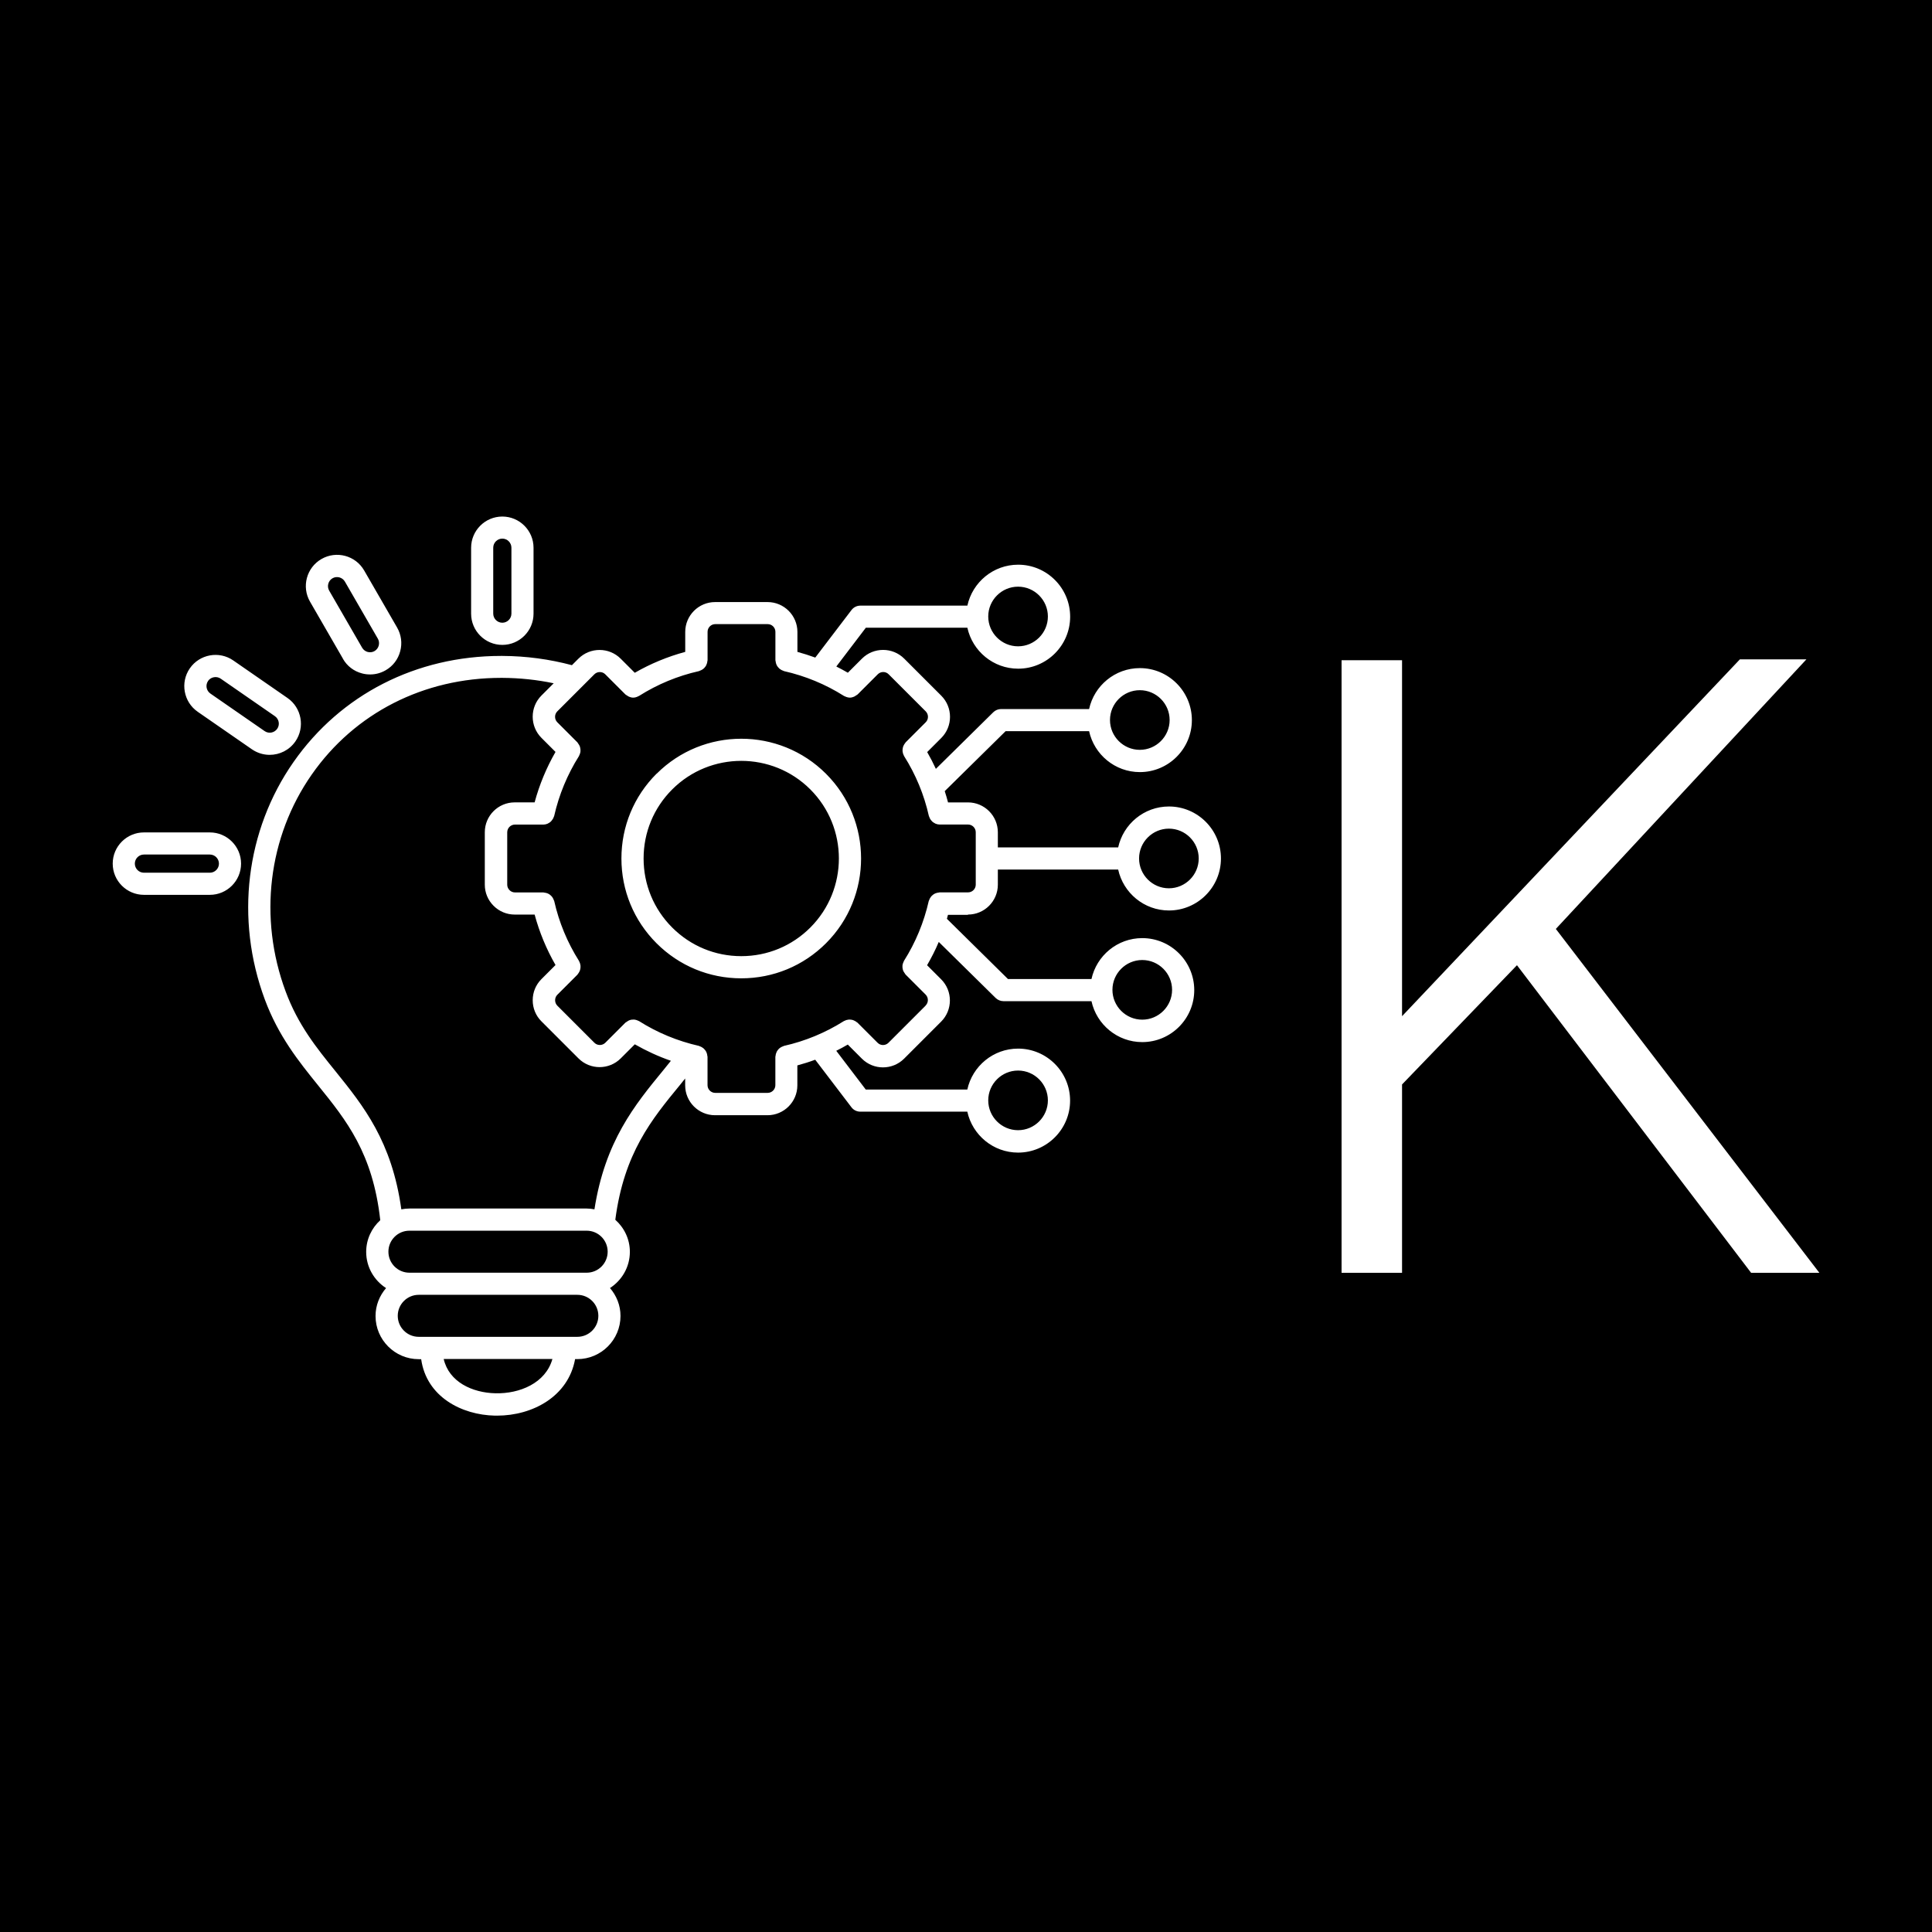 <svg xmlns="http://www.w3.org/2000/svg" xmlns:xlink="http://www.w3.org/1999/xlink" width="400" height="400" viewBox="0 0 400 400">
<rect data-name="background" width="100%" height="100%" fill="#000000"/><g data-name="icon" fill="#FFFFFF" data="id:7677567" transform="translate(-2.851,59.094) scale(2.818)">
    
 <path d="m72.129 46.223c1.211 0 2.195-0.984 2.195-2.195v-1.113h8.84c0.375 1.715 1.902 3.008 3.731 3.008 2.106 0 3.82-1.715 3.82-3.82 0-2.106-1.715-3.82-3.82-3.82-1.828 0-3.356 1.289-3.731 3.008h-8.84v-1.113c0-1.211-0.984-2.195-2.195-2.195h-1.465c-0.074-0.277-0.152-0.555-0.242-0.828l4.473-4.406h6.133c0.375 1.715 1.902 3.008 3.731 3.008 2.106 0 3.82-1.715 3.82-3.82 0-2.106-1.715-3.82-3.82-3.82-1.828 0-3.356 1.289-3.731 3.008h-6.469c-0.215 0-0.418 0.086-0.57 0.234l-4.219 4.16c-0.195-0.422-0.406-0.832-0.637-1.234l1.035-1.035c0.855-0.855 0.855-2.25 0-3.106l-2.723-2.723c-0.855-0.855-2.25-0.855-3.106 0l-1.035 1.035c-0.281-0.16-0.562-0.316-0.848-0.457l2.168-2.848h7.461c0.375 1.715 1.902 3.008 3.731 3.008 2.106 0 3.82-1.715 3.82-3.82 0-2.106-1.715-3.82-3.82-3.82-1.828 0-3.356 1.289-3.731 3.008h-7.863c-0.254 0-0.492 0.117-0.648 0.32l-2.664 3.496c-0.43-0.156-0.867-0.297-1.312-0.418v-1.465c0-1.211-0.984-2.195-2.195-2.195h-3.852c-1.211 0-2.195 0.984-2.195 2.195v1.465c-1.301 0.352-2.539 0.863-3.707 1.535l-1.035-1.035c-0.855-0.855-2.25-0.855-3.106 0l-0.477 0.477c-1.641-0.438-3.352-0.672-5.109-0.68h-0.102c-6.227 0-11.777 2.836-15.242 7.793-3.512 5.023-4.301 11.543-2.113 17.441 1.008 2.711 2.492 4.551 3.93 6.332 2.062 2.551 4.008 4.965 4.555 9.891-0.633 0.578-1.035 1.406-1.035 2.328 0 1.117 0.586 2.098 1.461 2.66-0.477 0.555-0.773 1.266-0.773 2.051 0 1.75 1.422 3.172 3.172 3.172h0.18c0.391 2.769 2.977 4.098 5.418 4.148h0.16c2.609 0 5.234-1.41 5.731-4.152h0.164c1.75 0 3.172-1.422 3.172-3.172 0-0.785-0.297-1.496-0.773-2.051 0.875-0.566 1.461-1.543 1.461-2.66 0-0.938-0.418-1.773-1.07-2.356 0.641-4.894 2.652-7.352 4.785-9.945 0.113-0.141 0.234-0.293 0.348-0.434v0.504c0 1.211 0.984 2.195 2.195 2.195h3.852c1.211 0 2.195-0.984 2.195-2.195v-1.465c0.445-0.121 0.883-0.258 1.312-0.418l2.664 3.496c0.152 0.203 0.395 0.32 0.648 0.32h7.863c0.375 1.715 1.902 3.008 3.731 3.008 2.106 0 3.82-1.715 3.82-3.82s-1.715-3.82-3.82-3.82c-1.828 0-3.356 1.289-3.731 3.008h-7.461l-2.168-2.848c0.289-0.141 0.57-0.297 0.848-0.457l1.035 1.035c0.43 0.43 0.992 0.641 1.551 0.641 0.562 0 1.125-0.215 1.551-0.641l2.723-2.723c0.855-0.855 0.855-2.25 0-3.106l-1.035-1.035c0.32-0.555 0.613-1.125 0.859-1.711l4.18 4.117c0.152 0.148 0.359 0.234 0.57 0.234h6.469c0.375 1.715 1.902 3.008 3.731 3.008 2.106 0 3.82-1.715 3.82-3.82 0-2.106-1.715-3.82-3.82-3.82-1.828 0-3.356 1.289-3.731 3.008h-6.133l-4.488-4.426c0.027-0.098 0.055-0.195 0.078-0.293h1.465zm14.762-6.312c1.207 0 2.191 0.984 2.191 2.191 0 1.207-0.984 2.191-2.191 2.191s-2.191-0.984-2.191-2.191c0-1.207 0.984-2.191 2.191-2.191zm-2.137-10.172c1.207 0 2.191 0.984 2.191 2.191 0 1.207-0.984 2.191-2.191 2.191-1.207 0-2.191-0.984-2.191-2.191 0-1.207 0.984-2.191 2.191-2.191zm-8.945-7.606c1.207 0 2.191 0.984 2.191 2.191s-0.984 2.191-2.191 2.191c-1.207 0-2.191-0.984-2.191-2.191s0.984-2.191 2.191-2.191zm0 35.551c1.207 0 2.191 0.984 2.191 2.191s-0.984 2.191-2.191 2.191c-1.207 0-2.191-0.984-2.191-2.191s0.984-2.191 2.191-2.191zm9.125-8.121c1.207 0 2.191 0.984 2.191 2.191 0 1.207-0.984 2.191-2.191 2.191-1.207 0-2.191-0.984-2.191-2.191 0-1.207 0.984-2.191 2.191-2.191zm-39.277 21.43c0 0.852-0.691 1.543-1.543 1.543h-13.023c-0.852 0-1.543-0.691-1.543-1.543 0-0.852 0.691-1.543 1.543-1.543h13.023c0.852 0 1.543 0.691 1.543 1.543zm-8.246 10.402c-1.707-0.039-3.414-0.836-3.801-2.519h7.988c-0.5 1.777-2.414 2.562-4.188 2.519zm6.019-4.148h-11.652c-0.852 0-1.543-0.691-1.543-1.543s0.691-1.543 1.543-1.543h11.652c0.852 0 1.543 0.691 1.543 1.543s-0.691 1.543-1.543 1.543zm1.254-9.367c-0.184-0.035-0.371-0.059-0.566-0.059h-13.023c-0.203 0-0.402 0.023-0.598 0.059-0.691-5-2.793-7.609-4.828-10.133-1.418-1.754-2.758-3.41-3.672-5.875-2.004-5.398-1.285-11.355 1.922-15.941 3.156-4.516 8.223-7.098 13.91-7.098h0.094c1.289 0.008 2.551 0.141 3.769 0.398l-0.902 0.902c-0.855 0.855-0.855 2.25 0 3.106l1.035 1.035c-0.668 1.164-1.184 2.406-1.535 3.707h-1.465c-1.211 0-2.195 0.984-2.195 2.195v3.852c0 0.586 0.23 1.137 0.645 1.551 0.414 0.414 0.965 0.645 1.551 0.645h1.465c0.352 1.301 0.863 2.539 1.535 3.707l-1.035 1.035c-0.414 0.414-0.641 0.965-0.641 1.551s0.227 1.141 0.641 1.551l2.723 2.723c0.43 0.43 0.992 0.641 1.551 0.641 0.562 0 1.125-0.215 1.551-0.641l1.035-1.035c0.848 0.484 1.73 0.891 2.652 1.211-0.188 0.23-0.371 0.465-0.555 0.688-2.109 2.566-4.281 5.227-5.062 10.223zm24.328-14.961-2.723 2.723c-0.223 0.223-0.582 0.223-0.801 0l-1.477-1.477c-0.02-0.02-0.039-0.023-0.059-0.039-0.043-0.035-0.09-0.066-0.137-0.09-0.047-0.023-0.09-0.047-0.137-0.062-0.051-0.016-0.102-0.023-0.152-0.031-0.051-0.004-0.102-0.008-0.152-0.004s-0.098 0.016-0.148 0.027c-0.055 0.016-0.105 0.031-0.152 0.059-0.023 0.012-0.047 0.012-0.066 0.027-1.355 0.855-2.836 1.469-4.398 1.82-0.023 0.004-0.043 0.023-0.066 0.031-0.055 0.016-0.102 0.039-0.148 0.066s-0.086 0.051-0.125 0.086c-0.039 0.035-0.074 0.07-0.105 0.113-0.031 0.039-0.062 0.082-0.086 0.129s-0.039 0.09-0.055 0.141c-0.016 0.055-0.027 0.105-0.031 0.16-0.004 0.023-0.016 0.047-0.016 0.07v2.09c0 0.312-0.254 0.566-0.566 0.566h-3.852c-0.312 0-0.566-0.254-0.566-0.566v-2.09c0-0.023-0.012-0.047-0.016-0.07-0.004-0.055-0.016-0.109-0.031-0.16-0.016-0.051-0.031-0.098-0.055-0.141-0.023-0.047-0.055-0.086-0.086-0.129-0.031-0.039-0.066-0.078-0.105-0.113-0.039-0.031-0.082-0.059-0.125-0.086-0.047-0.027-0.098-0.051-0.148-0.066-0.023-0.008-0.043-0.023-0.066-0.031-1.566-0.355-3.047-0.965-4.398-1.82-0.02-0.012-0.047-0.016-0.066-0.027-0.051-0.027-0.102-0.043-0.152-0.059-0.051-0.016-0.098-0.023-0.148-0.027s-0.102 0-0.152 0.004c-0.051 0.004-0.102 0.016-0.152 0.031-0.047 0.016-0.094 0.035-0.137 0.062-0.051 0.027-0.094 0.055-0.137 0.09-0.02 0.016-0.043 0.023-0.059 0.039l-1.477 1.477c-0.219 0.219-0.586 0.219-0.801 0l-2.723-2.723c-0.105-0.105-0.164-0.25-0.164-0.402s0.059-0.297 0.164-0.402l1.477-1.477c0.02-0.02 0.023-0.043 0.039-0.059 0.035-0.043 0.066-0.086 0.09-0.137 0.023-0.047 0.047-0.09 0.062-0.141s0.023-0.098 0.031-0.152c0.004-0.051 0.008-0.102 0.004-0.156-0.004-0.051-0.016-0.098-0.027-0.148-0.016-0.055-0.031-0.105-0.059-0.152-0.012-0.023-0.012-0.047-0.027-0.066-0.855-1.355-1.469-2.836-1.82-4.398-0.004-0.023-0.023-0.043-0.031-0.066-0.016-0.055-0.039-0.102-0.066-0.148s-0.051-0.086-0.086-0.125c-0.035-0.039-0.07-0.07-0.109-0.105-0.043-0.031-0.082-0.062-0.129-0.086-0.043-0.023-0.09-0.039-0.141-0.055-0.055-0.016-0.105-0.027-0.164-0.031-0.023-0.004-0.047-0.016-0.07-0.016h-2.09c-0.148 0-0.293-0.059-0.398-0.168-0.109-0.109-0.168-0.25-0.168-0.398v-3.852c0-0.312 0.254-0.566 0.566-0.566h2.086 0.004c0.102 0 0.199-0.023 0.293-0.059 0.031-0.012 0.055-0.031 0.086-0.047 0.059-0.031 0.113-0.062 0.16-0.109 0.027-0.023 0.051-0.055 0.074-0.082 0.039-0.047 0.07-0.094 0.102-0.148 0.02-0.035 0.035-0.074 0.047-0.113 0.008-0.027 0.023-0.047 0.031-0.074 0.355-1.566 0.969-3.047 1.82-4.398 0.012-0.02 0.016-0.047 0.027-0.066 0.027-0.051 0.043-0.102 0.059-0.152s0.023-0.098 0.027-0.148c0.004-0.051 0-0.102-0.004-0.156-0.008-0.051-0.016-0.102-0.031-0.152-0.016-0.047-0.035-0.094-0.062-0.141s-0.055-0.094-0.09-0.137c-0.016-0.02-0.023-0.043-0.039-0.059l-1.477-1.477c-0.219-0.219-0.219-0.586 0-0.801l2.723-2.723c0.219-0.219 0.586-0.219 0.801 0l1.477 1.477c0.039 0.039 0.086 0.059 0.133 0.086 0.031 0.023 0.059 0.047 0.094 0.062 0.113 0.055 0.23 0.09 0.352 0.09 0.09 0 0.184-0.02 0.27-0.055 0.027-0.008 0.051-0.023 0.074-0.035 0.027-0.016 0.059-0.023 0.086-0.039 1.355-0.855 2.836-1.469 4.398-1.82 0.023-0.004 0.043-0.023 0.066-0.031 0.055-0.016 0.102-0.039 0.148-0.066s0.086-0.051 0.125-0.086c0.039-0.035 0.074-0.07 0.105-0.113 0.031-0.039 0.062-0.082 0.086-0.129s0.039-0.09 0.055-0.141c0.016-0.055 0.027-0.105 0.031-0.16 0.004-0.023 0.016-0.047 0.016-0.07v-2.09c0-0.312 0.254-0.566 0.566-0.566h3.852c0.312 0 0.566 0.254 0.566 0.566v2.09c0 0.023 0.012 0.047 0.016 0.07 0.004 0.055 0.016 0.109 0.031 0.16 0.016 0.051 0.031 0.098 0.055 0.141 0.023 0.047 0.055 0.086 0.086 0.129 0.031 0.039 0.066 0.078 0.105 0.113 0.039 0.031 0.082 0.059 0.125 0.086 0.047 0.027 0.098 0.051 0.148 0.066 0.023 0.008 0.043 0.023 0.066 0.031 1.566 0.355 3.047 0.965 4.398 1.82 0.027 0.02 0.059 0.027 0.09 0.039 0.023 0.012 0.047 0.023 0.074 0.035 0.09 0.031 0.18 0.055 0.27 0.055 0.121 0 0.238-0.035 0.352-0.09 0.035-0.016 0.062-0.043 0.094-0.062 0.043-0.031 0.094-0.047 0.133-0.086l1.477-1.477c0.223-0.223 0.582-0.223 0.801 0l2.723 2.723c0.219 0.219 0.219 0.586 0 0.801l-1.477 1.477c-0.02 0.02-0.023 0.043-0.039 0.059-0.035 0.043-0.066 0.086-0.09 0.137-0.023 0.047-0.047 0.09-0.062 0.141-0.016 0.051-0.023 0.098-0.031 0.152-0.004 0.051-0.008 0.102-0.004 0.152s0.016 0.098 0.027 0.148c0.016 0.055 0.031 0.105 0.059 0.152 0.012 0.023 0.012 0.047 0.027 0.066 0.855 1.352 1.469 2.832 1.82 4.398 0.008 0.027 0.023 0.051 0.031 0.074 0.012 0.039 0.027 0.074 0.047 0.113 0.027 0.055 0.062 0.102 0.102 0.148 0.023 0.027 0.047 0.059 0.074 0.082 0.047 0.043 0.102 0.078 0.16 0.109 0.031 0.016 0.055 0.035 0.086 0.047 0.094 0.035 0.191 0.059 0.293 0.059h2.086c0.312 0 0.566 0.254 0.566 0.566v3.852c0 0.312-0.254 0.566-0.566 0.566h-2.09c-0.023 0-0.047 0.012-0.07 0.016-0.055 0.004-0.109 0.016-0.16 0.031-0.051 0.016-0.098 0.031-0.141 0.055-0.047 0.023-0.086 0.055-0.129 0.086-0.039 0.031-0.078 0.066-0.113 0.105-0.031 0.039-0.059 0.082-0.086 0.125-0.027 0.047-0.051 0.098-0.066 0.148-0.008 0.023-0.023 0.043-0.031 0.066-0.355 1.566-0.965 3.047-1.82 4.398-0.012 0.02-0.016 0.047-0.027 0.066-0.027 0.051-0.043 0.102-0.059 0.152-0.016 0.051-0.023 0.098-0.027 0.148s0 0.102 0.004 0.152c0.008 0.051 0.016 0.102 0.031 0.152 0.016 0.047 0.035 0.094 0.062 0.137 0.027 0.051 0.055 0.094 0.09 0.137 0.016 0.02 0.023 0.043 0.039 0.059l1.477 1.477c0.219 0.219 0.219 0.586 0 0.801zm-19.766-17.043c-1.664 1.664-2.578 3.875-2.578 6.227 0 2.352 0.914 4.562 2.578 6.227 1.664 1.664 3.875 2.578 6.227 2.578 2.352 0 4.562-0.914 6.227-2.578 3.434-3.434 3.434-9.016 0-12.449-3.434-3.434-9.016-3.434-12.449 0zm11.301 11.301c-1.355 1.355-3.156 2.102-5.074 2.102-1.918 0-3.719-0.746-5.074-2.102-1.355-1.355-2.102-3.156-2.102-5.074 0-1.918 0.746-3.719 2.102-5.074 1.398-1.398 3.234-2.098 5.074-2.098 1.836 0 3.676 0.699 5.074 2.098 2.797 2.797 2.797 7.348 0 10.148zm-22.629-20.766c1.266 0 2.293-1.031 2.293-2.293v-4.844c0-1.266-1.031-2.293-2.293-2.293-1.266 0-2.293 1.031-2.293 2.293v4.844c0 1.266 1.031 2.293 2.293 2.293zm-0.668-7.141c0-0.367 0.301-0.668 0.668-0.668 0.367 0 0.668 0.301 0.668 0.668v4.844c0 0.367-0.301 0.668-0.668 0.668-0.367 0-0.668-0.301-0.668-0.668zm-11.039 8.168c0.305 0.531 0.801 0.91 1.395 1.066 0.199 0.055 0.398 0.078 0.602 0.078 0.398 0 0.789-0.105 1.141-0.309 0.531-0.305 0.91-0.801 1.066-1.395 0.16-0.594 0.078-1.211-0.227-1.742l-2.422-4.195c-0.633-1.098-2.039-1.473-3.137-0.84-1.098 0.633-1.473 2.039-0.84 3.133l2.422 4.195zm-0.77-5.922c0.152-0.09 0.332-0.109 0.504-0.066 0.172 0.047 0.316 0.156 0.406 0.309l2.422 4.195c0.09 0.152 0.109 0.332 0.066 0.504-0.047 0.172-0.156 0.316-0.309 0.406-0.152 0.09-0.332 0.109-0.504 0.066-0.172-0.047-0.316-0.156-0.406-0.309l-2.422-4.195c-0.184-0.316-0.074-0.727 0.242-0.91zm-9.902 9.809 3.984 2.758c0.398 0.273 0.852 0.406 1.301 0.406 0.73 0 1.445-0.344 1.891-0.988 0.719-1.039 0.457-2.473-0.582-3.191l-3.984-2.758c-1.039-0.719-2.473-0.457-3.191 0.582-0.719 1.039-0.457 2.473 0.582 3.191zm0.758-2.266c0.102-0.145 0.254-0.242 0.43-0.273 0.176-0.031 0.352 0.004 0.5 0.105l3.984 2.758c0.301 0.211 0.379 0.625 0.168 0.926-0.211 0.301-0.625 0.379-0.926 0.168l-3.984-2.758c-0.301-0.211-0.379-0.625-0.168-0.926zm0.133 11.129h-4.844c-1.266 0-2.293 1.031-2.293 2.293 0 1.266 1.031 2.293 2.293 2.293h4.844c1.266 0 2.293-1.031 2.293-2.293 0-1.266-1.031-2.293-2.293-2.293zm0 2.961h-4.844c-0.367 0-0.668-0.301-0.668-0.668 0-0.367 0.301-0.668 0.668-0.668h4.844c0.367 0 0.668 0.301 0.668 0.668 0 0.367-0.301 0.668-0.668 0.668z"/>

    </g><g data-name="business_name" fill="#FFFFFF" data="id:310" transform="translate(261.837,48.862) scale(4.472)"><path d="M3.56,48l0-28.36l2.8,0l0,16.48l15.64-16.52l3.08,0l-11.6,12.48l12.2,15.92l-3.16,0l-10.84-14.24l-5.32,5.52l0,8.72l-2.8,0z"/></g></svg>